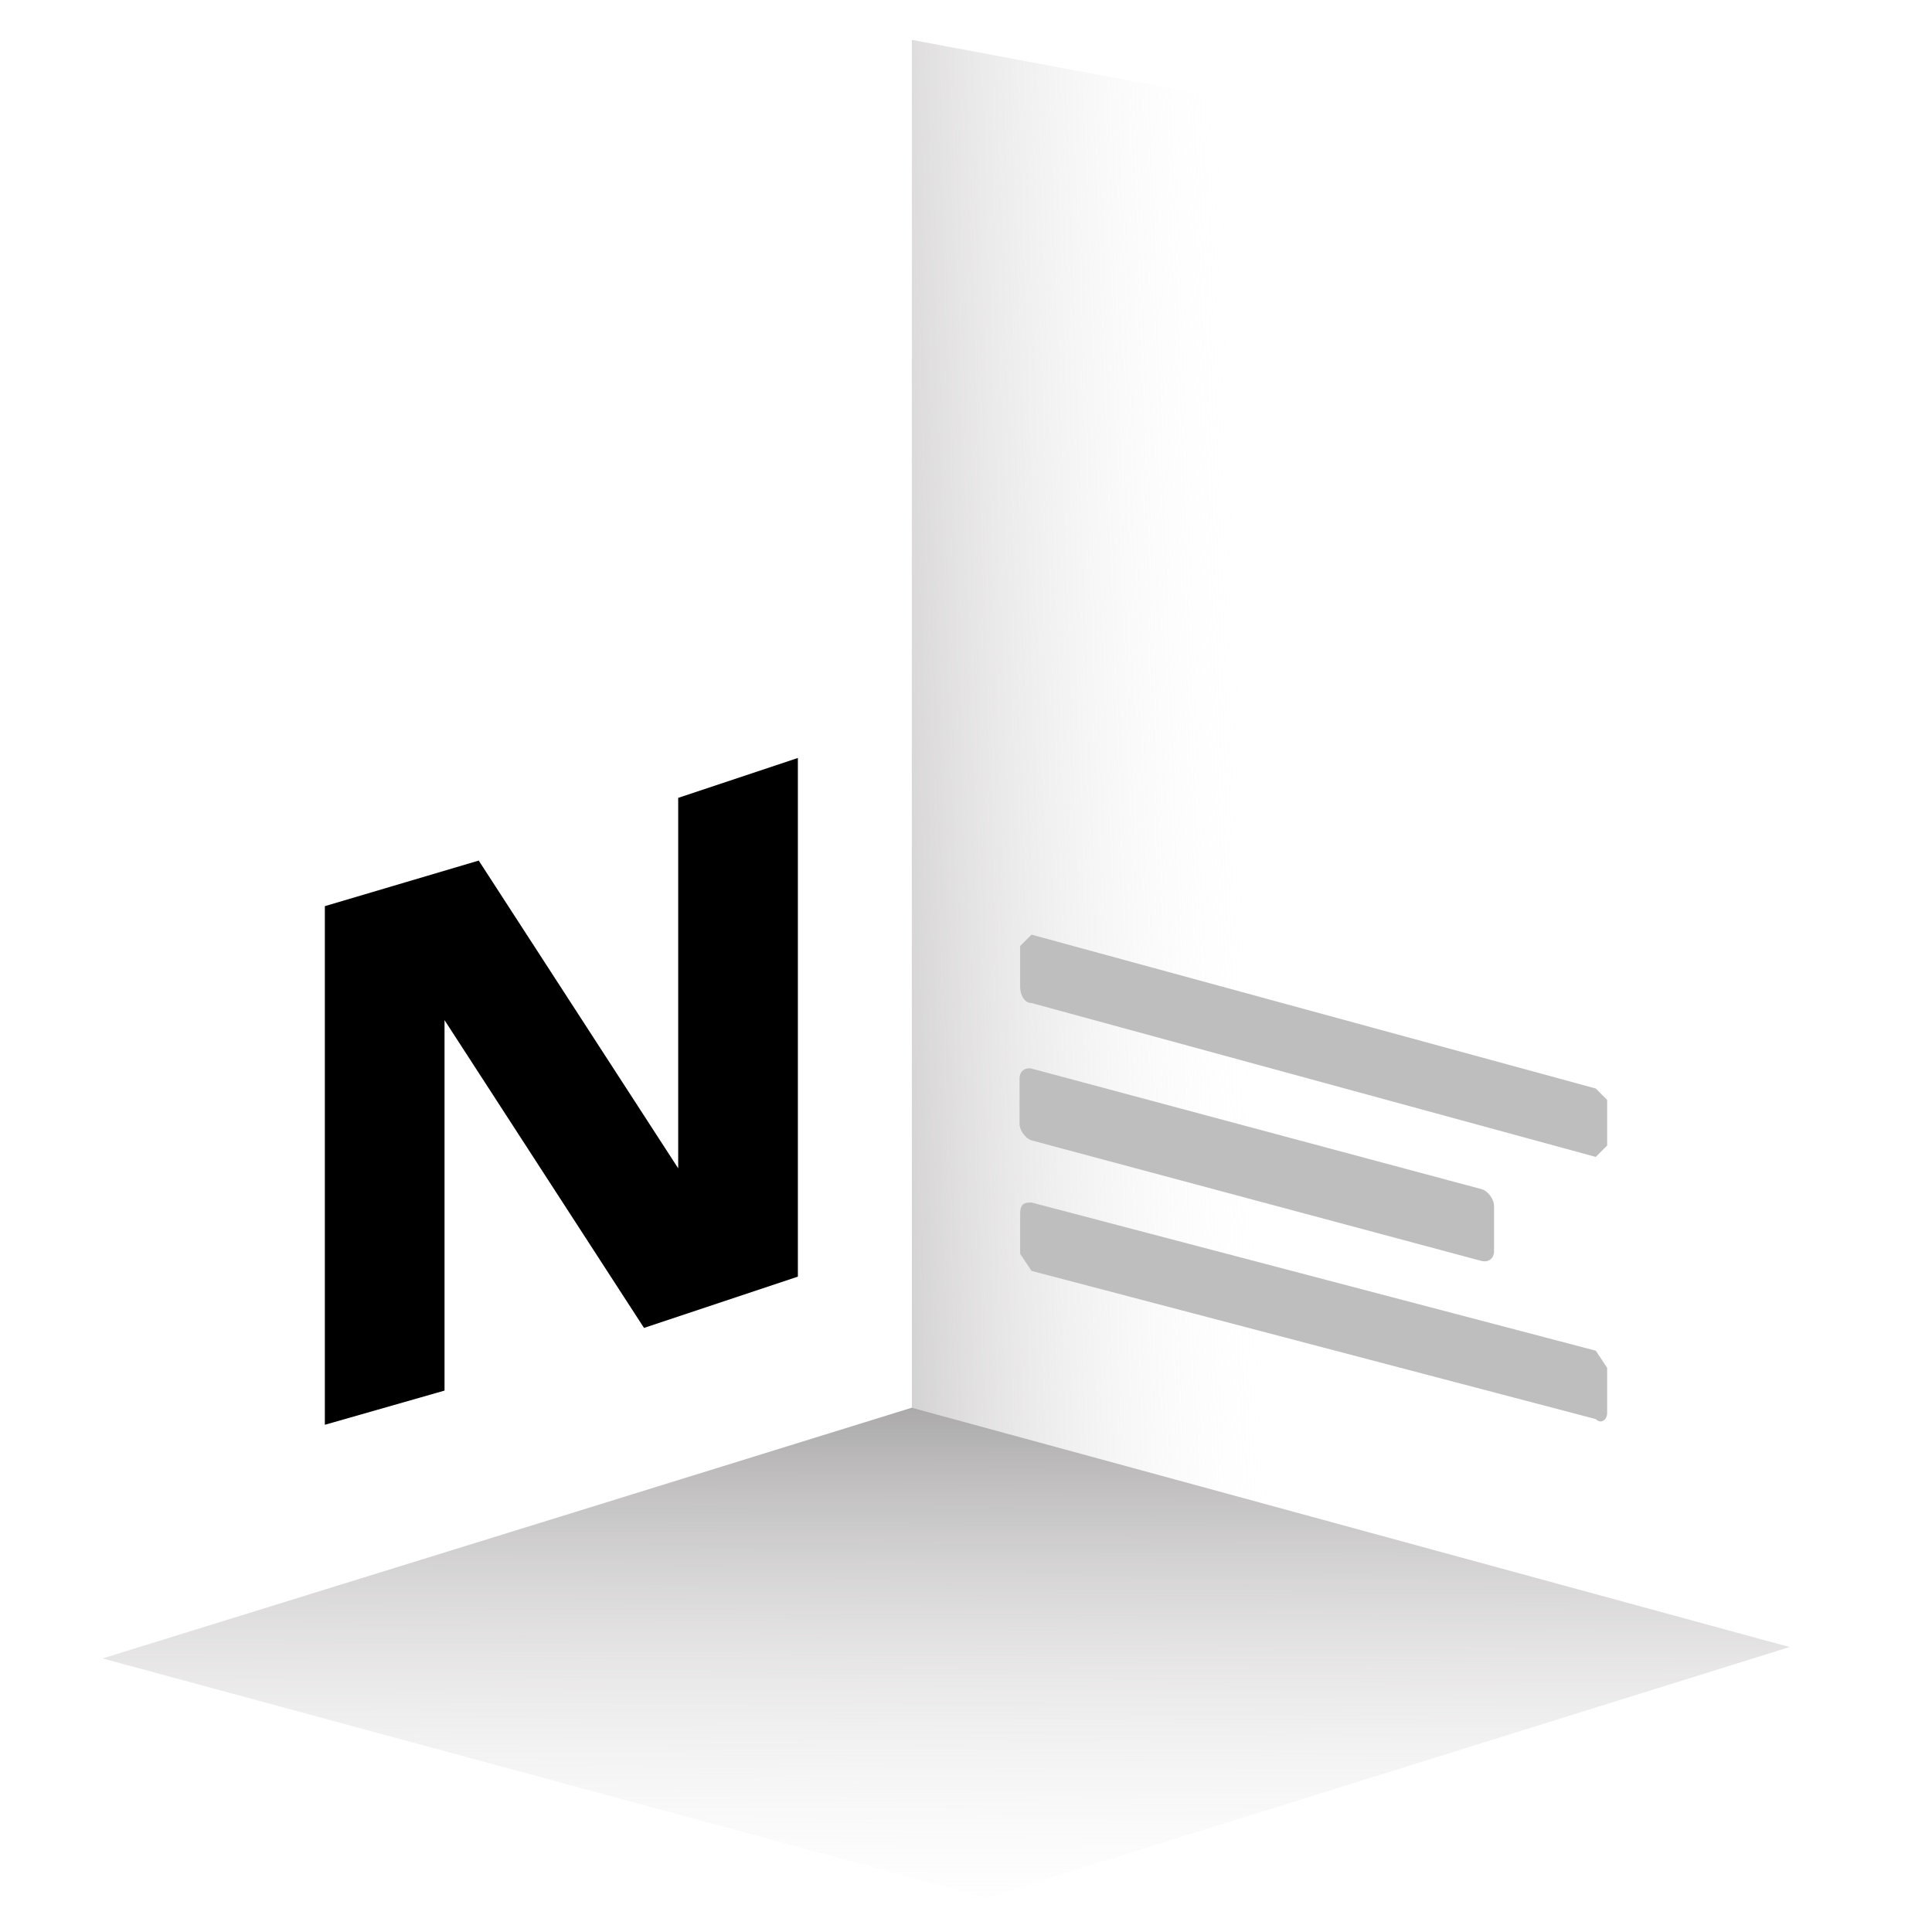 <svg xmlns="http://www.w3.org/2000/svg"
  xmlns:xlink="http://www.w3.org/1999/xlink" viewBox="0 0 339 339">
  <defs />
  <defs>
    <linearGradient id="b" x1="193.9" x2="198.7" y1="166.8" y2="223.3" gradientTransform="rotate(5 4448 -4204) scale(2.937)" gradientUnits="userSpaceOnUse" xlink:href="#a" />
    <linearGradient id="a">
      <stop offset="0" />
      <stop offset="1" stop-color="#fff9f9" stop-opacity="0" />
    </linearGradient>
    <linearGradient id="c" x1="167.8" x2="270.6" y1="76.9" y2="64.2" gradientTransform="rotate(5 465 -2050) scale(1.501)" gradientUnits="userSpaceOnUse" xlink:href="#a" />
  </defs>
  <g transform="translate(0 42)">
    <path fill="url(#b)" d="M160 205l154 42-141 44-155-42z" />
    <path fill="url(#c)" d="M160-35v240l154 42 1-253z" />
    <path fill="none" stroke-width="1.2" d="M160 205V-35m0 240L18 249m142-44l154 41" />
    <path d="M84 109l35 54V98l21-7v91l-27 9-35-54v65l-21 6v-91z" />
    <rect width="86.1" height="12.6" x="185" y="97" fill="#bebebe" ry="2.3" transform="skewY(15) scale(.967 1)" />
    <path fill="#bebebe" d="M181 169l99 26 2 3v8c0 1-1 2-2 1l-99-26-2-3v-7c0-2 1-2 2-2zm0-47l99 27 2 2v8l-2 2-99-27c-1 0-2-1-2-3v-7l2-2z" />
  </g>
</svg>
